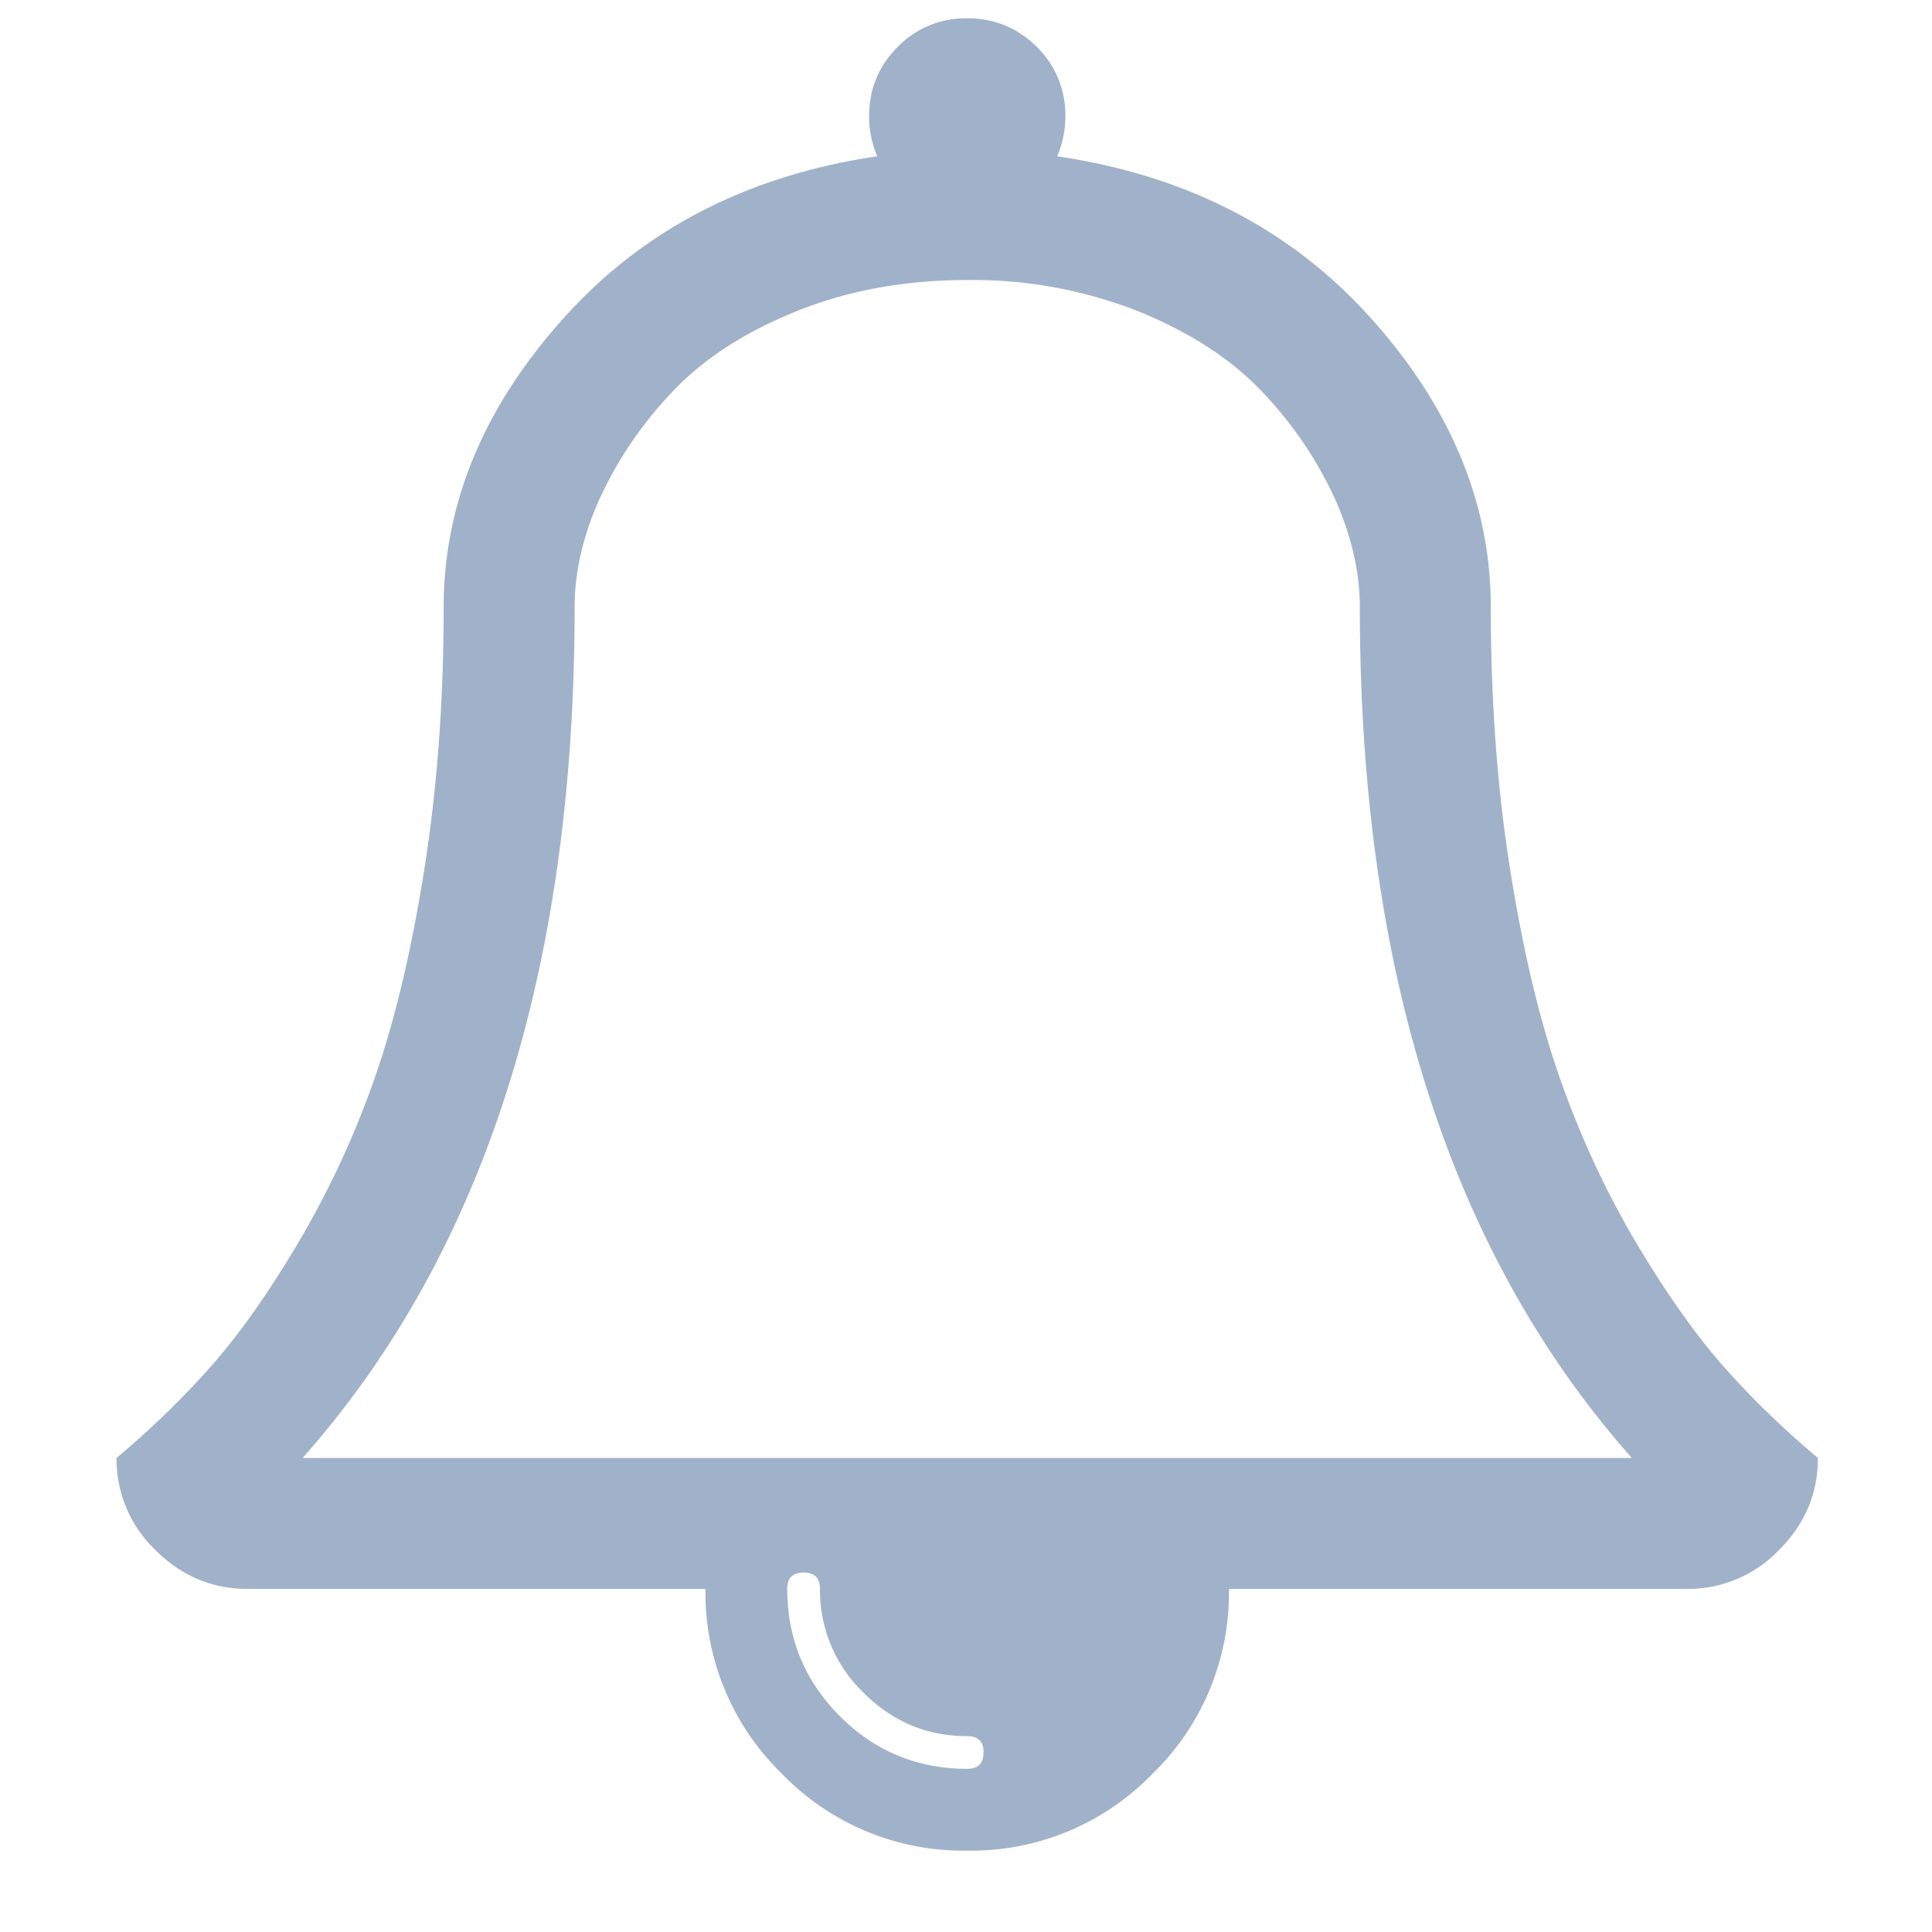 <svg width="20" height="20" viewBox="0 0 18 19" xmlns="http://www.w3.org/2000/svg"><path d="M9.173 17.234c0-.107-.054-.16-.161-.16-.396 0-.736-.143-1.02-.428a1.393 1.393 0 01-.428-1.02c0-.108-.054-.161-.16-.161-.108 0-.162.053-.162.16 0 .49.173.907.518 1.253.345.345.763.517 1.252.517.107 0 .16-.053.16-.16zm-6.697-2.896h13.072c-1.783-2.01-2.675-4.8-2.675-8.366 0-.342-.08-.694-.24-1.056a3.842 3.842 0 00-.695-1.036c-.301-.328-.709-.598-1.222-.81a4.437 4.437 0 00-1.704-.316c-.623 0-1.192.106-1.704.317-.513.21-.92.48-1.222.81a3.842 3.842 0 00-.694 1.035c-.161.362-.241.714-.241 1.056 0 3.566-.892 6.355-2.675 8.366zm14.902 0c0 .349-.127.65-.382.905a1.237 1.237 0 01-.905.383h-4.505a2.48 2.48 0 01-.754 1.82 2.48 2.48 0 01-1.82.754 2.48 2.48 0 01-1.82-.754 2.48 2.48 0 01-.754-1.82H1.933c-.349 0-.65-.128-.905-.383a1.237 1.237 0 01-.382-.905c.335-.281.64-.576.915-.885.274-.308.56-.708.854-1.201a9.033 9.033 0 00.75-1.594c.204-.57.372-1.26.502-2.072.131-.81.196-1.682.196-2.614 0-1.02.393-1.966 1.177-2.84.784-.876 1.813-1.407 3.087-1.595a1.002 1.002 0 01-.08-.392c0-.268.093-.496.281-.684A.931.931 0 019.012.18c.268 0 .496.094.684.281a.931.931 0 01.281.684c0 .134-.026.265-.08.392 1.274.188 2.303.72 3.087 1.594.784.875 1.177 1.822 1.177 2.84 0 .933.065 1.804.196 2.615.13.812.298 1.502.503 2.072.204.57.454 1.101.749 1.594.295.492.58.893.854 1.201.275.309.58.604.915.885z" fill="#A0B2CA" fill-rule="evenodd"/></svg>